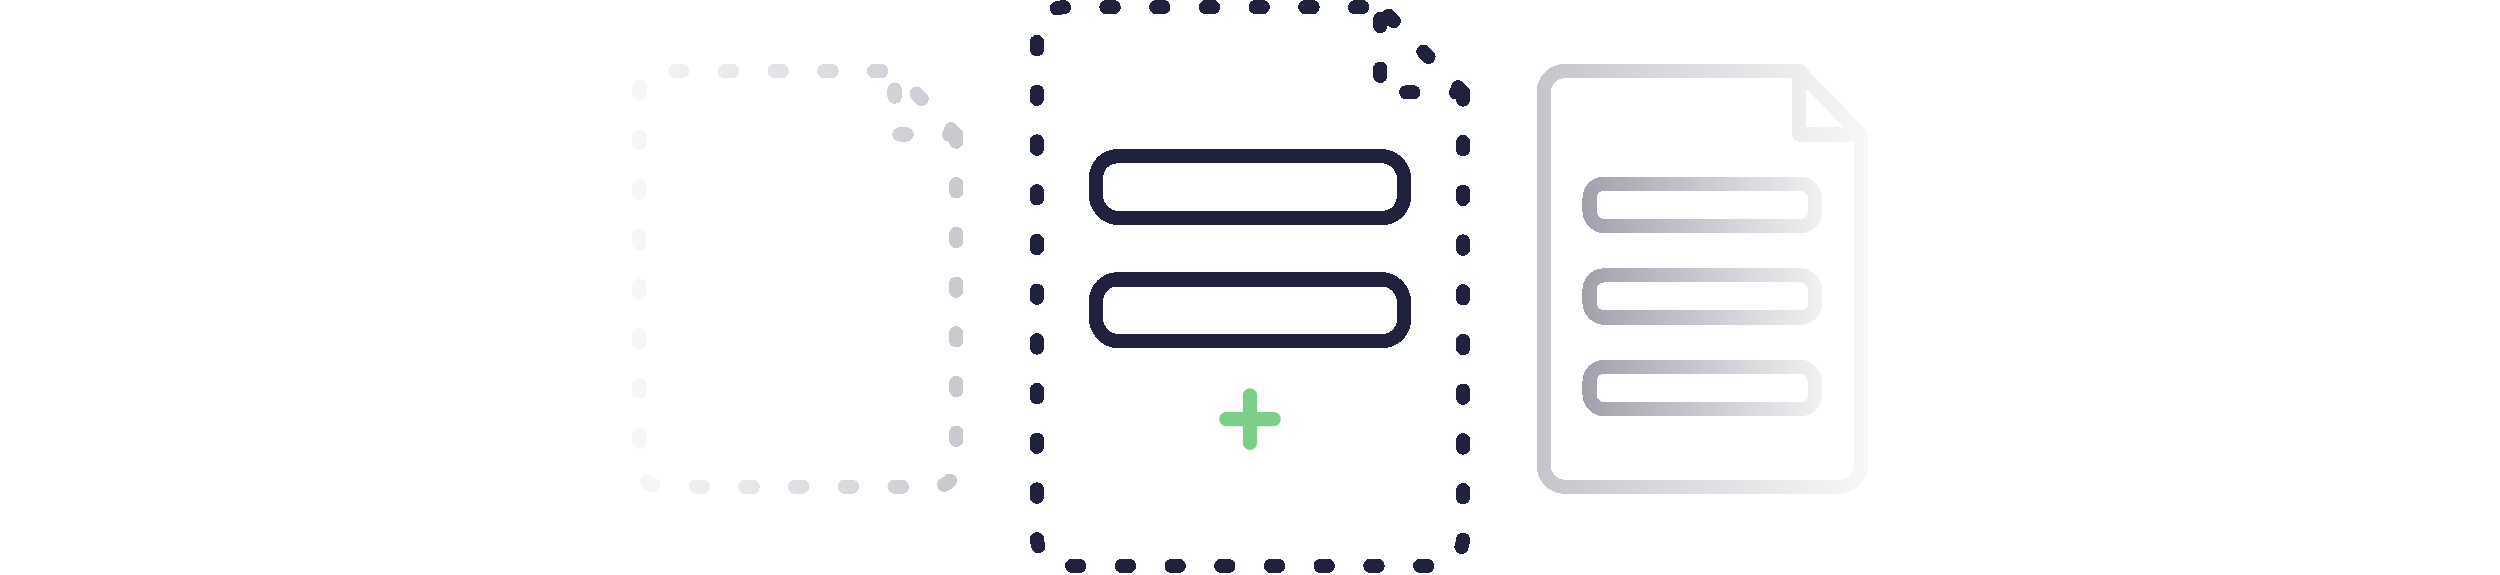 <svg width="352" height="81" viewBox="0 0 352 81" fill="none" xmlns="http://www.w3.org/2000/svg">
<g opacity="0.25">
<g filter="url(#filter0_d_934_36630)">
<path d="M134.639 18.928V65.551C134.639 67.195 133.307 68.527 131.663 68.527H92.976C91.332 68.527 90 67.195 90 65.551V12.976C90 11.332 91.332 10 92.976 10H125.959M134.639 18.928L125.959 10M134.639 18.928H125.959V10" stroke="url(#paint0_linear_934_36630)" stroke-width="2" stroke-linecap="round" stroke-linejoin="round" stroke-dasharray="1 6" shape-rendering="crispEdges"/>
</g>
</g>
<g filter="url(#filter1_d_934_36630)">
<rect x="154.331" y="22.007" width="43.338" height="8.668" rx="3" stroke="#1F213D" stroke-width="2" shape-rendering="crispEdges"/>
</g>
<g filter="url(#filter2_d_934_36630)">
<rect x="154.331" y="39.342" width="43.338" height="8.668" rx="3" stroke="#1F213D" stroke-width="2" shape-rendering="crispEdges"/>
</g>
<path d="M176.001 55.677V62.345" stroke="#7DCE88" stroke-width="2" stroke-linecap="round"/>
<path d="M172.667 59.011L179.334 59.011" stroke="#7DCE88" stroke-width="2" stroke-linecap="round"/>
<g filter="url(#filter3_d_934_36630)">
<path d="M206.004 13.006V75.679C206.004 77.889 204.213 79.68 202.003 79.68H149.998C147.788 79.68 145.997 77.889 145.997 75.679V5.005C145.997 2.795 147.788 1.004 149.998 1.004H194.336M206.004 13.006L194.336 1.004M206.004 13.006H194.336V1.004" stroke="#1F213D" stroke-width="2" stroke-linecap="round" stroke-linejoin="round" stroke-dasharray="1 6" shape-rendering="crispEdges"/>
</g>
<g opacity="0.5">
<g filter="url(#filter4_d_934_36630)">
<rect x="223.816" y="25.88" width="31.727" height="5.936" rx="1.976" stroke="url(#paint1_linear_934_36630)" stroke-width="2" shape-rendering="crispEdges"/>
</g>
<g filter="url(#filter5_d_934_36630)">
<rect x="223.816" y="38.776" width="31.727" height="5.936" rx="1.976" stroke="url(#paint2_linear_934_36630)" stroke-width="2" shape-rendering="crispEdges"/>
</g>
<g filter="url(#filter6_d_934_36630)">
<rect x="223.816" y="51.671" width="31.727" height="5.936" rx="1.976" stroke="url(#paint3_linear_934_36630)" stroke-width="2" shape-rendering="crispEdges"/>
</g>
<g opacity="0.6" filter="url(#filter7_d_934_36630)">
<path d="M262 18.928V65.551C262 67.195 260.667 68.527 259.024 68.527H220.336C218.693 68.527 217.36 67.195 217.36 65.551V12.976C217.36 11.332 218.693 10 220.336 10H253.32M262 18.928L253.32 10M262 18.928H253.32V10" stroke="url(#paint4_linear_934_36630)" stroke-width="2" stroke-linecap="round" stroke-linejoin="round" shape-rendering="crispEdges"/>
</g>
</g>
<defs>
<filter id="filter0_d_934_36630" x="89" y="9" width="46.639" height="60.527" filterUnits="userSpaceOnUse" color-interpolation-filters="sRGB">
<feFlood flood-opacity="0" result="BackgroundImageFix"/>
<feColorMatrix in="SourceAlpha" type="matrix" values="0 0 0 0 0 0 0 0 0 0 0 0 0 0 0 0 0 0 127 0" result="hardAlpha"/>
<feOffset/>
<feComposite in2="hardAlpha" operator="out"/>
<feColorMatrix type="matrix" values="0 0 0 0 0.937 0 0 0 0 0.961 0 0 0 0 0.992 0 0 0 1 0"/>
<feBlend mode="normal" in2="BackgroundImageFix" result="effect1_dropShadow_934_36630"/>
<feBlend mode="normal" in="SourceGraphic" in2="effect1_dropShadow_934_36630" result="shape"/>
</filter>
<filter id="filter1_d_934_36630" x="151.998" y="19.673" width="48.006" height="13.335" filterUnits="userSpaceOnUse" color-interpolation-filters="sRGB">
<feFlood flood-opacity="0" result="BackgroundImageFix"/>
<feColorMatrix in="SourceAlpha" type="matrix" values="0 0 0 0 0 0 0 0 0 0 0 0 0 0 0 0 0 0 127 0" result="hardAlpha"/>
<feMorphology radius="1.333" operator="dilate" in="SourceAlpha" result="effect1_dropShadow_934_36630"/>
<feOffset/>
<feComposite in2="hardAlpha" operator="out"/>
<feColorMatrix type="matrix" values="0 0 0 0 0.937 0 0 0 0 0.961 0 0 0 0 0.992 0 0 0 1 0"/>
<feBlend mode="normal" in2="BackgroundImageFix" result="effect1_dropShadow_934_36630"/>
<feBlend mode="normal" in="SourceGraphic" in2="effect1_dropShadow_934_36630" result="shape"/>
</filter>
<filter id="filter2_d_934_36630" x="151.998" y="37.008" width="48.006" height="13.335" filterUnits="userSpaceOnUse" color-interpolation-filters="sRGB">
<feFlood flood-opacity="0" result="BackgroundImageFix"/>
<feColorMatrix in="SourceAlpha" type="matrix" values="0 0 0 0 0 0 0 0 0 0 0 0 0 0 0 0 0 0 127 0" result="hardAlpha"/>
<feMorphology radius="1.333" operator="dilate" in="SourceAlpha" result="effect1_dropShadow_934_36630"/>
<feOffset/>
<feComposite in2="hardAlpha" operator="out"/>
<feColorMatrix type="matrix" values="0 0 0 0 0.937 0 0 0 0 0.961 0 0 0 0 0.992 0 0 0 1 0"/>
<feBlend mode="normal" in2="BackgroundImageFix" result="effect1_dropShadow_934_36630"/>
<feBlend mode="normal" in="SourceGraphic" in2="effect1_dropShadow_934_36630" result="shape"/>
</filter>
<filter id="filter3_d_934_36630" x="144.997" y="0.004" width="62.007" height="80.675" filterUnits="userSpaceOnUse" color-interpolation-filters="sRGB">
<feFlood flood-opacity="0" result="BackgroundImageFix"/>
<feColorMatrix in="SourceAlpha" type="matrix" values="0 0 0 0 0 0 0 0 0 0 0 0 0 0 0 0 0 0 127 0" result="hardAlpha"/>
<feOffset/>
<feComposite in2="hardAlpha" operator="out"/>
<feColorMatrix type="matrix" values="0 0 0 0 0.937 0 0 0 0 0.961 0 0 0 0 0.992 0 0 0 1 0"/>
<feBlend mode="normal" in2="BackgroundImageFix" result="effect1_dropShadow_934_36630"/>
<feBlend mode="normal" in="SourceGraphic" in2="effect1_dropShadow_934_36630" result="shape"/>
</filter>
<filter id="filter4_d_934_36630" x="221.824" y="23.888" width="35.712" height="9.92" filterUnits="userSpaceOnUse" color-interpolation-filters="sRGB">
<feFlood flood-opacity="0" result="BackgroundImageFix"/>
<feColorMatrix in="SourceAlpha" type="matrix" values="0 0 0 0 0 0 0 0 0 0 0 0 0 0 0 0 0 0 127 0" result="hardAlpha"/>
<feMorphology radius="0.992" operator="dilate" in="SourceAlpha" result="effect1_dropShadow_934_36630"/>
<feOffset/>
<feComposite in2="hardAlpha" operator="out"/>
<feColorMatrix type="matrix" values="0 0 0 0 0.937 0 0 0 0 0.961 0 0 0 0 0.992 0 0 0 1 0"/>
<feBlend mode="normal" in2="BackgroundImageFix" result="effect1_dropShadow_934_36630"/>
<feBlend mode="normal" in="SourceGraphic" in2="effect1_dropShadow_934_36630" result="shape"/>
</filter>
<filter id="filter5_d_934_36630" x="221.824" y="36.784" width="35.712" height="9.92" filterUnits="userSpaceOnUse" color-interpolation-filters="sRGB">
<feFlood flood-opacity="0" result="BackgroundImageFix"/>
<feColorMatrix in="SourceAlpha" type="matrix" values="0 0 0 0 0 0 0 0 0 0 0 0 0 0 0 0 0 0 127 0" result="hardAlpha"/>
<feMorphology radius="0.992" operator="dilate" in="SourceAlpha" result="effect1_dropShadow_934_36630"/>
<feOffset/>
<feComposite in2="hardAlpha" operator="out"/>
<feColorMatrix type="matrix" values="0 0 0 0 0.937 0 0 0 0 0.961 0 0 0 0 0.992 0 0 0 1 0"/>
<feBlend mode="normal" in2="BackgroundImageFix" result="effect1_dropShadow_934_36630"/>
<feBlend mode="normal" in="SourceGraphic" in2="effect1_dropShadow_934_36630" result="shape"/>
</filter>
<filter id="filter6_d_934_36630" x="221.824" y="49.679" width="35.712" height="9.92" filterUnits="userSpaceOnUse" color-interpolation-filters="sRGB">
<feFlood flood-opacity="0" result="BackgroundImageFix"/>
<feColorMatrix in="SourceAlpha" type="matrix" values="0 0 0 0 0 0 0 0 0 0 0 0 0 0 0 0 0 0 127 0" result="hardAlpha"/>
<feMorphology radius="0.992" operator="dilate" in="SourceAlpha" result="effect1_dropShadow_934_36630"/>
<feOffset/>
<feComposite in2="hardAlpha" operator="out"/>
<feColorMatrix type="matrix" values="0 0 0 0 0.937 0 0 0 0 0.961 0 0 0 0 0.992 0 0 0 1 0"/>
<feBlend mode="normal" in2="BackgroundImageFix" result="effect1_dropShadow_934_36630"/>
<feBlend mode="normal" in="SourceGraphic" in2="effect1_dropShadow_934_36630" result="shape"/>
</filter>
<filter id="filter7_d_934_36630" x="216.36" y="9" width="46.639" height="60.527" filterUnits="userSpaceOnUse" color-interpolation-filters="sRGB">
<feFlood flood-opacity="0" result="BackgroundImageFix"/>
<feColorMatrix in="SourceAlpha" type="matrix" values="0 0 0 0 0 0 0 0 0 0 0 0 0 0 0 0 0 0 127 0" result="hardAlpha"/>
<feOffset/>
<feComposite in2="hardAlpha" operator="out"/>
<feColorMatrix type="matrix" values="0 0 0 0 0.937 0 0 0 0 0.961 0 0 0 0 0.992 0 0 0 1 0"/>
<feBlend mode="normal" in2="BackgroundImageFix" result="effect1_dropShadow_934_36630"/>
<feBlend mode="normal" in="SourceGraphic" in2="effect1_dropShadow_934_36630" result="shape"/>
</filter>
<linearGradient id="paint0_linear_934_36630" x1="136.639" y1="44.207" x2="81.633" y2="44.207" gradientUnits="userSpaceOnUse">
<stop stop-color="#1F213D"/>
<stop offset="1" stop-color="#1F213D" stop-opacity="0"/>
</linearGradient>
<linearGradient id="paint1_linear_934_36630" x1="216.027" y1="32.816" x2="262.366" y2="32.816" gradientUnits="userSpaceOnUse">
<stop stop-color="#1F213D"/>
<stop offset="1" stop-color="#1F213D" stop-opacity="0"/>
</linearGradient>
<linearGradient id="paint2_linear_934_36630" x1="216.027" y1="45.712" x2="262.366" y2="45.712" gradientUnits="userSpaceOnUse">
<stop stop-color="#1F213D"/>
<stop offset="1" stop-color="#1F213D" stop-opacity="0"/>
</linearGradient>
<linearGradient id="paint3_linear_934_36630" x1="216.027" y1="58.607" x2="262.366" y2="58.607" gradientUnits="userSpaceOnUse">
<stop stop-color="#1F213D"/>
<stop offset="1" stop-color="#1F213D" stop-opacity="0"/>
</linearGradient>
<linearGradient id="paint4_linear_934_36630" x1="208.375" y1="68.527" x2="269.705" y2="68.527" gradientUnits="userSpaceOnUse">
<stop stop-color="#1F213D"/>
<stop offset="1" stop-color="#1F213D" stop-opacity="0"/>
</linearGradient>
</defs>
</svg>
